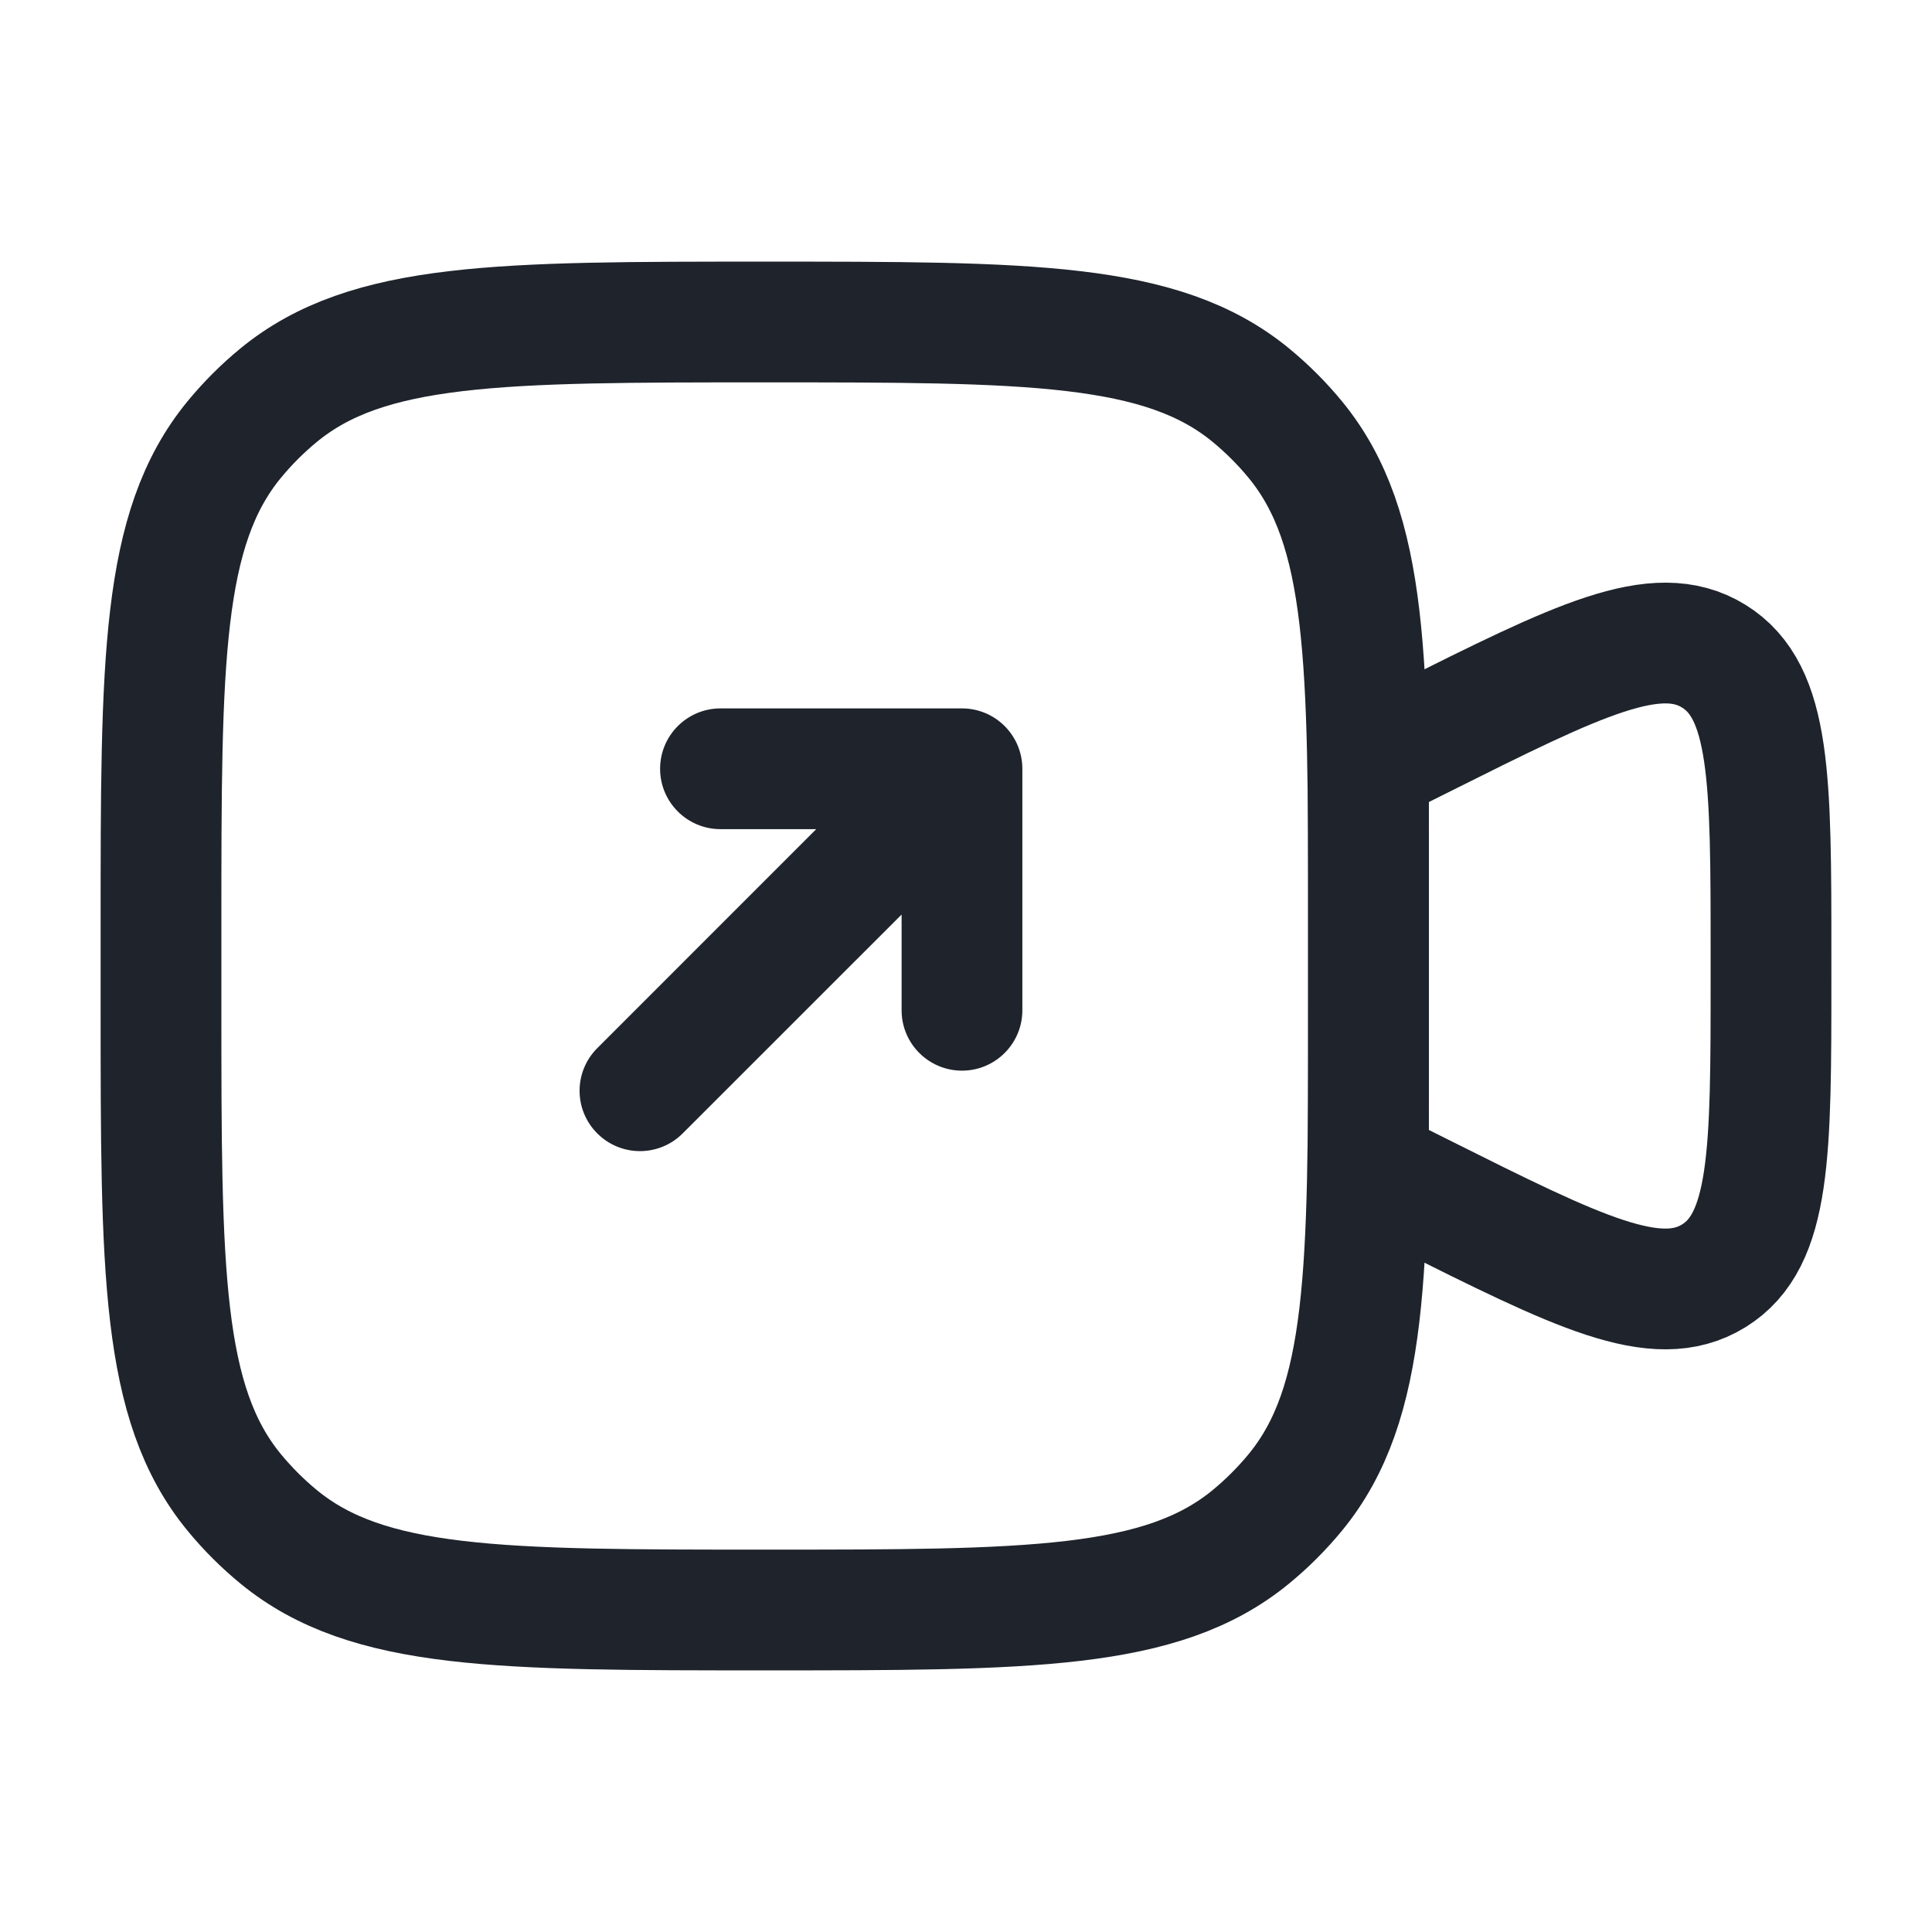<svg width="30" height="30" viewBox="0 0 30 30" fill="none" xmlns="http://www.w3.org/2000/svg">
<path d="M2.5 14.375C2.5 10.266 2.5 8.211 3.635 6.828C3.843 6.575 4.075 6.343 4.328 6.135C5.711 5 7.766 5 11.875 5C15.984 5 18.039 5 19.422 6.135C19.675 6.343 19.907 6.575 20.115 6.828C21.25 8.211 21.25 10.266 21.25 14.375V15.625C21.25 19.734 21.25 21.789 20.115 23.172C19.907 23.425 19.675 23.657 19.422 23.865C18.039 25 15.984 25 11.875 25C7.766 25 5.711 25 4.328 23.865C4.075 23.657 3.843 23.425 3.635 23.172C2.5 21.789 2.5 19.734 2.5 15.625V14.375Z" stroke="#1E232C" stroke-width="1.875"/>
<path d="M11.188 11C10.67 11 10.25 11.42 10.25 11.938C10.25 12.455 10.67 12.875 11.188 12.875H12.674L9.275 16.275C8.908 16.641 8.908 17.234 9.275 17.6C9.641 17.966 10.234 17.966 10.6 17.6L14 14.201V15.688C14 16.205 14.42 16.625 14.938 16.625C15.455 16.625 15.875 16.205 15.875 15.688V11.938C15.875 11.42 15.455 11 14.938 11H11.188Z" fill="#1E232C"/>
<path d="M21.25 11.875L22.073 11.463C24.505 10.247 25.721 9.639 26.611 10.189C27.5 10.738 27.5 12.098 27.5 14.818V15.182C27.5 17.902 27.5 19.262 26.611 19.811C25.721 20.361 24.505 19.753 22.073 18.537L21.25 18.125V11.875Z" stroke="#1E232C" stroke-width="1.875"/>
</svg>
